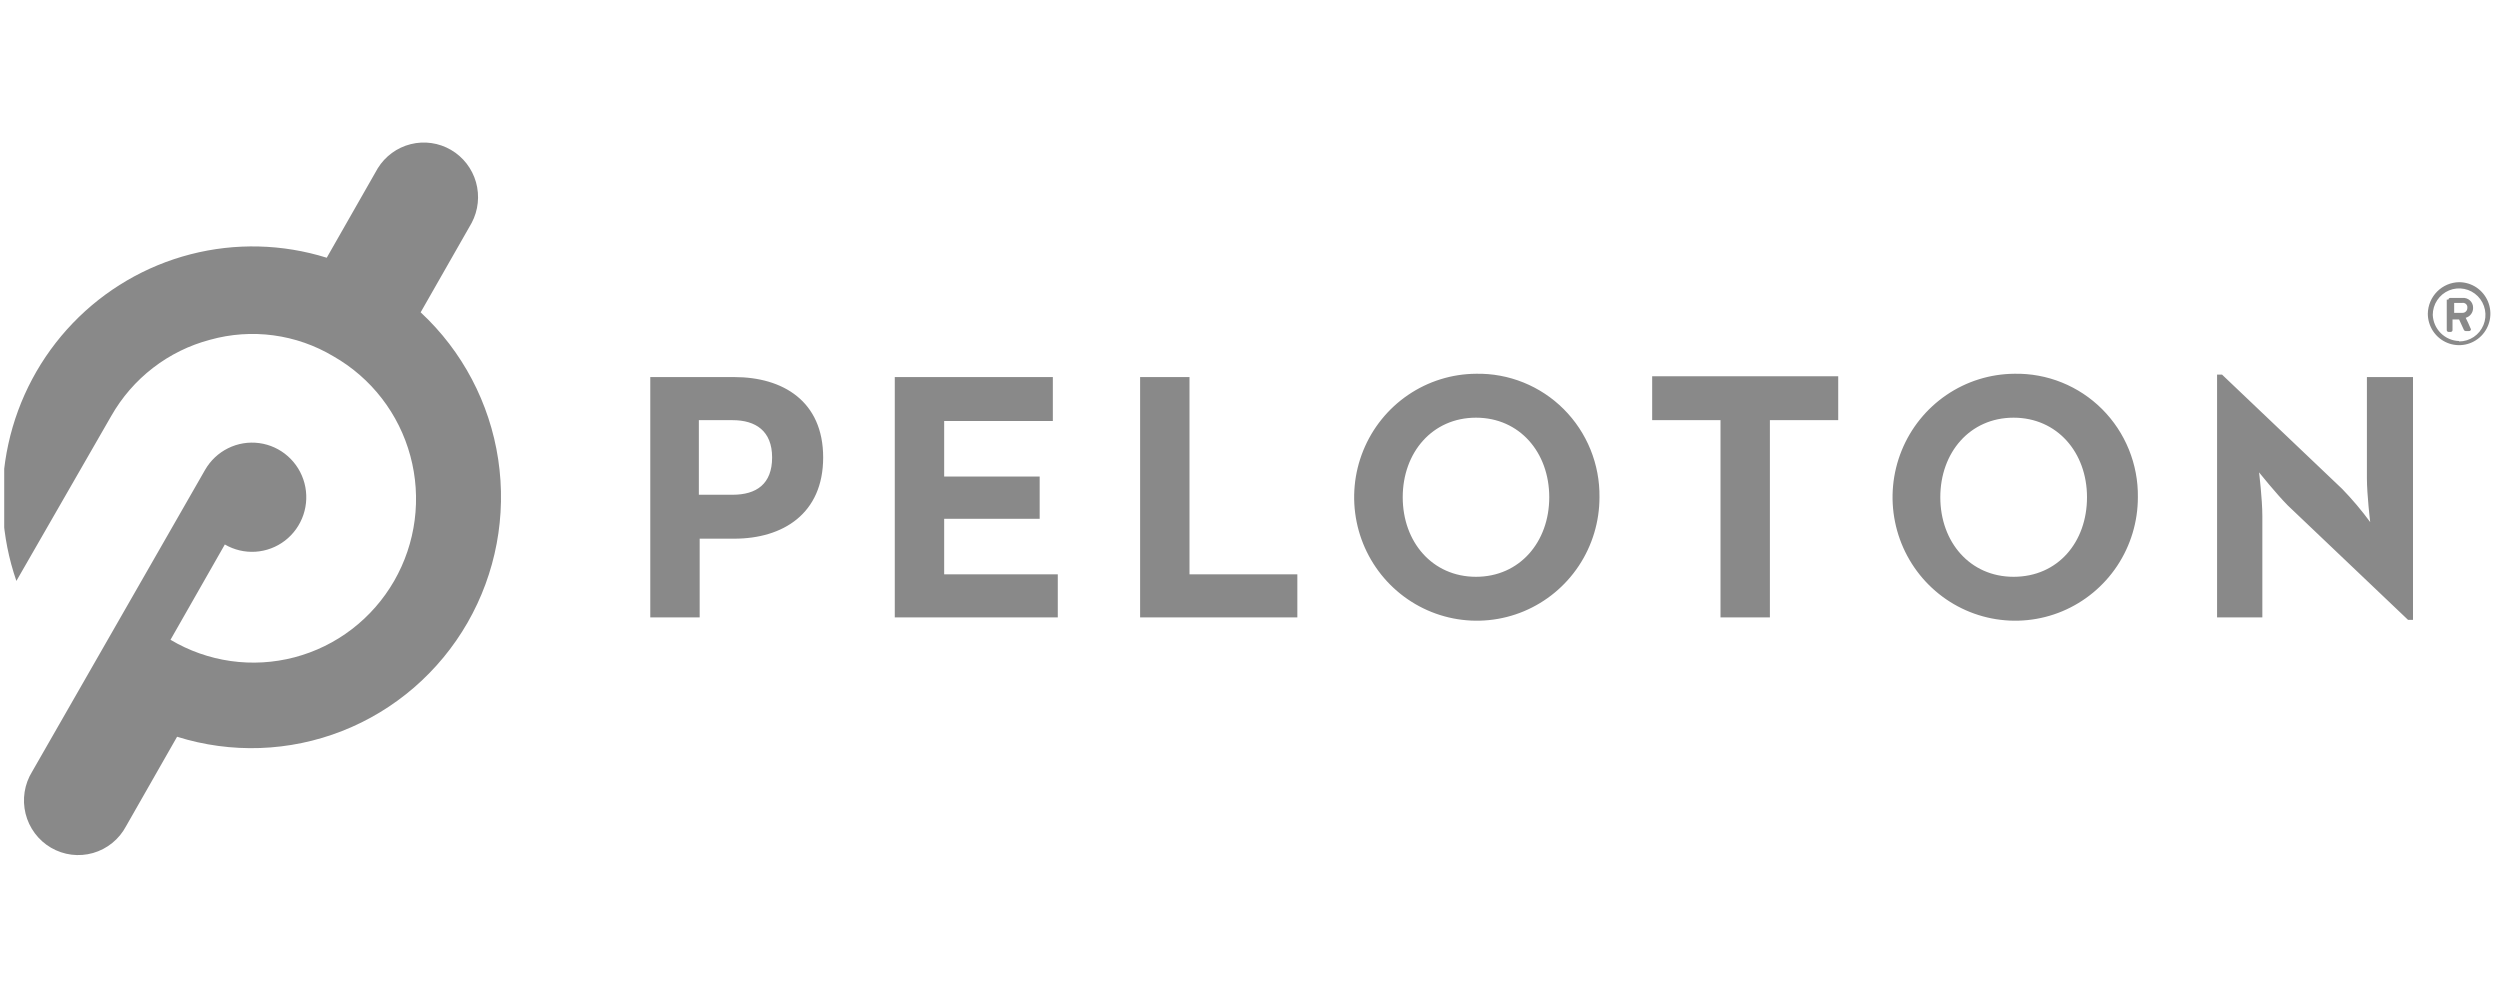 <svg width="181" height="72" viewBox="0 0 181 72" fill="none" xmlns="http://www.w3.org/2000/svg">
<g clip-path="url(#clip0)">
<path d="M30.451 22.62L34.147 16.14C34.627 15.236 34.74 14.178 34.462 13.192C34.182 12.205 33.534 11.366 32.652 10.852C31.77 10.338 30.724 10.189 29.735 10.437C28.746 10.685 27.892 11.31 27.352 12.18L23.656 18.66C20.456 17.66 17.043 17.573 13.796 18.41C10.55 19.247 7.598 20.974 5.268 23.399C2.939 25.825 1.324 28.854 0.604 32.148C-0.117 35.443 0.085 38.874 1.186 42.06L8.052 30.12C8.82 28.767 9.848 27.583 11.076 26.635C12.305 25.687 13.708 24.995 15.205 24.6C16.698 24.182 18.26 24.073 19.797 24.279C21.334 24.485 22.813 25.003 24.145 25.8C25.5 26.572 26.689 27.606 27.644 28.843C28.599 30.08 29.301 31.495 29.709 33.007C30.118 34.519 30.224 36.097 30.023 37.651C29.822 39.205 29.317 40.703 28.537 42.059C27.757 43.414 26.718 44.601 25.48 45.55C24.242 46.5 22.829 47.193 21.323 47.589C19.817 47.985 18.249 48.077 16.707 47.859C15.166 47.641 13.683 47.118 12.344 46.32L16.278 39.42C16.95 39.812 17.723 39.995 18.498 39.945C19.273 39.895 20.017 39.615 20.634 39.14C21.251 38.664 21.714 38.016 21.965 37.275C22.216 36.535 22.243 35.736 22.043 34.98C21.843 34.225 21.424 33.545 20.84 33.029C20.257 32.513 19.534 32.182 18.764 32.08C17.994 31.977 17.21 32.106 16.513 32.452C15.816 32.797 15.236 33.343 14.847 34.02L2.331 55.86C2.052 56.31 1.865 56.812 1.783 57.335C1.701 57.859 1.724 58.394 1.851 58.909C1.978 59.423 2.207 59.907 2.524 60.331C2.84 60.755 3.239 61.11 3.694 61.376C4.15 61.641 4.655 61.812 5.178 61.878C5.7 61.943 6.231 61.902 6.738 61.757C7.244 61.612 7.717 61.365 8.127 61.033C8.537 60.7 8.877 60.288 9.125 59.82L12.821 53.34C16.736 54.571 20.951 54.425 24.773 52.924C28.594 51.423 31.795 48.658 33.848 45.083C35.901 41.508 36.684 37.337 36.069 33.254C35.454 29.172 33.477 25.421 30.463 22.62H30.451ZM53.16 27.3H47.08V44.7H50.656V39H53.16C56.676 39 59.597 37.2 59.597 33.12C59.597 29.04 56.676 27.3 53.16 27.3ZM53.041 35.82H50.597V30.42H53.041C54.709 30.42 55.901 31.2 55.901 33.12C55.901 35.04 54.769 35.82 53.041 35.82ZM68.358 37.56H75.272V34.5H68.358V30.48H76.226V27.3H64.782V44.7H76.584V41.58H68.358V37.56ZM86.12 27.3H82.544V44.7H93.928V41.58H86.12V27.3ZM106.862 27.06C105.108 27.072 103.397 27.606 101.944 28.596C100.492 29.585 99.363 30.985 98.7 32.62C98.037 34.255 97.869 36.05 98.219 37.781C98.568 39.511 99.418 41.098 100.663 42.342C101.907 43.587 103.49 44.432 105.211 44.772C106.932 45.112 108.714 44.932 110.333 44.254C111.953 43.575 113.336 42.429 114.309 40.961C115.283 39.492 115.802 37.766 115.802 36C115.818 34.817 115.596 33.642 115.152 32.547C114.707 31.451 114.048 30.456 113.214 29.622C112.38 28.788 111.388 28.132 110.297 27.692C109.205 27.251 108.037 27.037 106.862 27.06ZM106.862 41.76C103.703 41.76 101.557 39.24 101.557 36C101.557 32.76 103.703 30.24 106.862 30.24C110.021 30.24 112.166 32.76 112.166 36C112.166 39.24 110.021 41.76 106.862 41.76ZM119.617 30.42H124.564V44.7H128.14V30.42H133.087V27.24H119.617V30.42ZM145.842 27.06C144.088 27.072 142.377 27.606 140.924 28.596C139.472 29.585 138.343 30.985 137.68 32.62C137.017 34.255 136.849 36.05 137.199 37.781C137.548 39.511 138.398 41.098 139.643 42.342C140.887 43.587 142.47 44.432 144.191 44.772C145.912 45.112 147.694 44.932 149.314 44.254C150.933 43.575 152.316 42.429 153.29 40.961C154.263 39.492 154.782 37.766 154.782 36C154.798 34.817 154.576 33.642 154.132 32.547C153.687 31.451 153.028 30.456 152.194 29.622C151.36 28.788 150.368 28.132 149.277 27.692C148.185 27.251 147.017 27.037 145.842 27.06ZM145.782 41.76C142.623 41.76 140.478 39.24 140.478 36C140.478 32.76 142.623 30.24 145.782 30.24C148.941 30.24 151.099 32.76 151.099 36C151.099 39.24 149.001 41.76 145.782 41.76ZM171.364 34.62C171.364 35.82 171.602 37.8 171.602 37.8C170.982 36.954 170.305 36.152 169.576 35.4L160.874 27.12H160.516V44.7H163.794V37.38C163.794 36.12 163.556 34.2 163.556 34.2C163.556 34.2 164.807 35.76 165.642 36.6L174.344 44.88H174.701V27.3H171.364V34.62ZM179.052 22.29C179.055 22.19 179.036 22.09 178.997 21.997C178.958 21.905 178.9 21.822 178.826 21.754C178.753 21.686 178.666 21.634 178.572 21.603C178.477 21.571 178.377 21.56 178.278 21.57H177.384C177.353 21.573 177.324 21.586 177.302 21.608C177.28 21.63 177.267 21.659 177.264 21.69H177.145V23.91C177.148 23.941 177.161 23.97 177.183 23.992C177.205 24.014 177.234 24.027 177.264 24.03H177.443C177.474 24.027 177.503 24.014 177.524 23.992C177.546 23.97 177.56 23.941 177.562 23.91V23.13H178.039L178.397 23.91C178.429 23.942 178.471 23.964 178.516 23.97H178.754C178.874 23.97 178.933 23.85 178.874 23.79C178.754 23.49 178.635 23.25 178.516 23.01C178.672 22.966 178.809 22.872 178.906 22.742C179.003 22.612 179.054 22.453 179.052 22.29ZM178.278 22.65H177.682V21.93H178.278C178.326 21.923 178.376 21.927 178.422 21.943C178.469 21.959 178.511 21.985 178.546 22.02C178.581 22.055 178.607 22.097 178.622 22.144C178.638 22.191 178.642 22.241 178.635 22.29C178.637 22.338 178.629 22.385 178.611 22.43C178.594 22.474 178.568 22.515 178.534 22.548C178.501 22.582 178.461 22.608 178.416 22.626C178.372 22.643 178.325 22.652 178.278 22.65Z" fill="#898989"/>
<path d="M178.039 20.43C177.442 20.439 176.871 20.682 176.448 21.108C176.025 21.534 175.784 22.108 175.774 22.71C175.774 23.161 175.907 23.602 176.156 23.977C176.405 24.352 176.759 24.644 177.173 24.816C177.586 24.989 178.042 25.034 178.481 24.946C178.921 24.858 179.324 24.641 179.641 24.322C179.958 24.003 180.173 23.597 180.261 23.155C180.348 22.712 180.303 22.254 180.132 21.837C179.96 21.421 179.67 21.065 179.298 20.814C178.925 20.564 178.487 20.43 178.039 20.43ZM178.039 24.69C177.543 24.677 177.07 24.474 176.716 24.123C176.362 23.773 176.153 23.3 176.132 22.8C176.132 22.42 176.244 22.049 176.454 21.733C176.663 21.418 176.961 21.171 177.309 21.026C177.658 20.881 178.041 20.843 178.411 20.917C178.781 20.991 179.121 21.174 179.388 21.442C179.655 21.711 179.836 22.053 179.91 22.425C179.984 22.798 179.946 23.184 179.801 23.535C179.657 23.886 179.413 24.185 179.099 24.396C178.785 24.607 178.417 24.72 178.039 24.72V24.69Z" fill="#898989"/>
</g>
<defs>
<clipPath id="clip0">
<rect width="180" height="72" fill="white" transform="translate(0.305)"/>
</clipPath>
</defs>
</svg>
